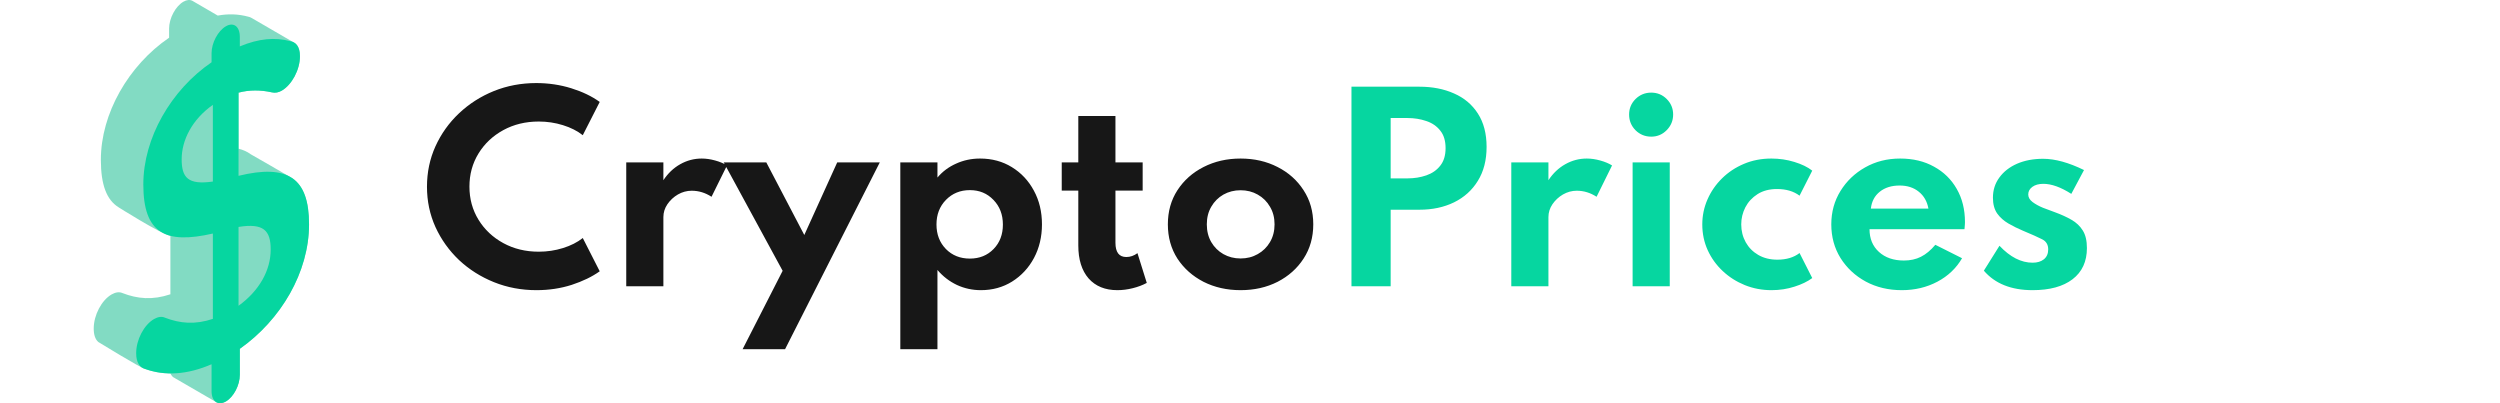<svg width="1240" height="200" viewBox="0 0 1240 200" fill="none" xmlns="http://www.w3.org/2000/svg">
<path d="M266.08 143.92C272.28 143.92 278.12 143.04 283.6 141.28C289.08 139.48 293.7 137.24 297.46 134.56L289.06 118.06C286.38 120.18 283.1 121.84 279.22 123.04C275.38 124.24 271.38 124.84 267.22 124.84C260.7 124.84 254.84 123.42 249.64 120.58C244.44 117.74 240.34 113.88 237.34 109C234.34 104.12 232.84 98.64 232.84 92.56C232.84 86.48 234.34 81 237.34 76.12C240.34 71.24 244.44 67.38 249.64 64.54C254.84 61.7 260.7 60.28 267.22 60.28C271.38 60.28 275.38 60.88 279.22 62.08C283.1 63.28 286.38 64.94 289.06 67.06L297.46 50.56C293.58 47.76 288.88 45.5 283.36 43.78C277.84 42.06 272.04 41.2 265.96 41.2C258.52 41.2 251.52 42.52 244.96 45.16C238.44 47.8 232.68 51.48 227.68 56.2C222.72 60.88 218.82 66.34 215.98 72.58C213.18 78.78 211.78 85.46 211.78 92.62C211.78 99.74 213.18 106.4 215.98 112.6C218.82 118.8 222.72 124.26 227.68 128.98C232.68 133.66 238.46 137.32 245.02 139.96C251.58 142.6 258.6 143.92 266.08 143.92ZM310.618 142H329.038V107.68C329.038 105.4 329.698 103.28 331.018 101.32C332.378 99.32 334.118 97.7 336.238 96.46C338.398 95.22 340.678 94.6 343.078 94.6C346.558 94.6 349.838 95.6 352.918 97.6L360.598 82.06C358.998 81.06 357.038 80.24 354.718 79.6C352.438 78.96 350.218 78.64 348.058 78.64C344.258 78.64 340.698 79.58 337.378 81.46C334.098 83.3 331.318 85.94 329.038 89.38V80.56H310.618V142ZM368.332 173.2H389.392L436.372 80.56H415.252L398.932 116.56L380.092 80.56H358.972L388.192 134.32L368.332 173.2ZM446.555 173.2H464.975V133.9C467.695 137.1 470.915 139.58 474.635 141.34C478.355 143.06 482.315 143.92 486.515 143.92C492.275 143.92 497.435 142.5 501.995 139.66C506.595 136.78 510.215 132.88 512.855 127.96C515.495 123 516.815 117.44 516.815 111.28C516.815 105.04 515.475 99.46 512.795 94.54C510.155 89.62 506.515 85.74 501.875 82.9C497.275 80.06 492.015 78.64 486.095 78.64C481.855 78.64 477.895 79.48 474.215 81.16C470.535 82.8 467.455 85.1 464.975 88.06V80.56H446.555V173.2ZM481.055 128.26C476.255 128.26 472.295 126.68 469.175 123.52C466.055 120.32 464.495 116.26 464.495 111.34C464.495 106.42 466.055 102.36 469.175 99.16C472.335 95.92 476.295 94.3 481.055 94.3C485.775 94.3 489.675 95.92 492.755 99.16C495.875 102.36 497.435 106.44 497.435 111.4C497.435 116.32 495.895 120.36 492.815 123.52C489.735 126.68 485.815 128.26 481.055 128.26ZM554.22 143.92C556.7 143.92 559.22 143.6 561.78 142.96C564.38 142.32 566.72 141.44 568.8 140.32L564.18 125.56C562.46 126.84 560.62 127.48 558.66 127.48C555.06 127.48 553.26 125.12 553.26 120.4V94.54H566.76V80.56H553.26V57.52H534.84V80.56H526.62V94.54H534.84V121.72C534.84 128.72 536.54 134.18 539.94 138.1C543.38 141.98 548.14 143.92 554.22 143.92ZM615.319 143.92C622.119 143.92 628.239 142.54 633.679 139.78C639.119 136.98 643.419 133.14 646.579 128.26C649.779 123.34 651.379 117.68 651.379 111.28C651.379 104.88 649.779 99.24 646.579 94.36C643.419 89.44 639.119 85.6 633.679 82.84C628.239 80.04 622.119 78.64 615.319 78.64C608.559 78.64 602.439 80.04 596.959 82.84C591.519 85.6 587.199 89.44 583.999 94.36C580.839 99.24 579.259 104.88 579.259 111.28C579.259 117.68 580.839 123.34 583.999 128.26C587.199 133.14 591.519 136.98 596.959 139.78C602.439 142.54 608.559 143.92 615.319 143.92ZM615.319 128.2C612.199 128.2 609.359 127.48 606.799 126.04C604.279 124.6 602.279 122.62 600.799 120.1C599.319 117.54 598.579 114.6 598.579 111.28C598.579 107.96 599.319 105.04 600.799 102.52C602.279 99.96 604.279 97.96 606.799 96.52C609.359 95.08 612.199 94.36 615.319 94.36C618.479 94.36 621.319 95.08 623.839 96.52C626.399 97.96 628.419 99.96 629.899 102.52C631.419 105.04 632.179 107.96 632.179 111.28C632.179 114.6 631.419 117.54 629.899 120.1C628.419 122.62 626.399 124.6 623.839 126.04C621.319 127.48 618.479 128.2 615.319 128.2Z" fill="#171717"/>
<path d="M670.328 142H689.768V104.02H704.048C710.488 104.02 716.208 102.8 721.208 100.36C726.248 97.88 730.188 94.32 733.028 89.68C735.908 85.04 737.348 79.44 737.348 72.88C737.348 66.28 735.908 60.76 733.028 56.32C730.188 51.88 726.248 48.56 721.208 46.36C716.208 44.12 710.488 43 704.048 43H670.328V142ZM689.768 88.48V58.54H698.048C701.448 58.54 704.588 59.04 707.468 60.04C710.348 61 712.648 62.58 714.368 64.78C716.128 66.94 717.008 69.84 717.008 73.48C717.008 77.08 716.128 79.98 714.368 82.18C712.648 84.38 710.348 85.98 707.468 86.98C704.588 87.98 701.448 88.48 698.048 88.48H689.768ZM749.602 142H768.022V107.68C768.022 105.4 768.682 103.28 770.002 101.32C771.362 99.32 773.102 97.7 775.222 96.46C777.382 95.22 779.662 94.6 782.062 94.6C785.542 94.6 788.822 95.6 791.902 97.6L799.582 82.06C797.982 81.06 796.022 80.24 793.702 79.6C791.422 78.96 789.202 78.64 787.042 78.64C783.242 78.64 779.682 79.58 776.362 81.46C773.082 83.3 770.302 85.94 768.022 89.38V80.56H749.602V142ZM819.017 67.78C822.017 67.78 824.577 66.7 826.697 64.54C828.817 62.38 829.877 59.8 829.877 56.8C829.877 53.8 828.817 51.24 826.697 49.12C824.577 47 822.017 45.94 819.017 45.94C815.977 45.94 813.377 47 811.217 49.12C809.097 51.24 808.037 53.8 808.037 56.8C808.037 59.84 809.097 62.44 811.217 64.6C813.377 66.72 815.977 67.78 819.017 67.78ZM809.777 142H828.197V80.56H809.777V142ZM878.655 143.92C882.695 143.92 886.495 143.34 890.055 142.18C893.615 141.06 896.555 139.64 898.875 137.92L892.575 125.5C889.735 127.7 886.055 128.8 881.535 128.8C877.975 128.8 874.835 128.02 872.115 126.46C869.435 124.9 867.355 122.8 865.875 120.16C864.395 117.48 863.655 114.52 863.655 111.28C863.655 108.32 864.335 105.5 865.695 102.82C867.095 100.14 869.115 97.96 871.755 96.28C874.395 94.6 877.615 93.76 881.415 93.76C885.935 93.76 889.655 94.86 892.575 97.06L898.875 84.64C896.635 82.88 893.675 81.44 889.995 80.32C886.355 79.2 882.555 78.64 878.595 78.64C873.675 78.64 869.135 79.52 864.975 81.28C860.815 83.04 857.195 85.44 854.115 88.48C851.035 91.52 848.635 95 846.915 98.92C845.195 102.84 844.335 106.98 844.335 111.34C844.335 115.9 845.235 120.16 847.035 124.12C848.835 128.04 851.315 131.48 854.475 134.44C857.635 137.4 861.275 139.72 865.395 141.4C869.555 143.08 873.975 143.92 878.655 143.92ZM943.302 143.92C949.782 143.92 955.662 142.52 960.942 139.72C966.222 136.92 970.302 133.04 973.182 128.08L959.922 121.42C957.642 124.14 955.262 126.12 952.782 127.36C950.342 128.6 947.522 129.22 944.322 129.22C939.202 129.22 935.082 127.8 931.962 124.96C928.842 122.12 927.282 118.36 927.282 113.68H974.382C974.502 112.64 974.562 111.94 974.562 111.58C974.602 111.18 974.622 110.72 974.622 110.2C974.622 103.92 973.262 98.42 970.542 93.7C967.862 88.98 964.102 85.3 959.262 82.66C954.462 79.98 948.862 78.64 942.462 78.64C936.062 78.64 930.282 80.1 925.122 83.02C920.002 85.9 915.922 89.8 912.882 94.72C909.842 99.64 908.322 105.16 908.322 111.28C908.322 117.48 909.842 123.04 912.882 127.96C915.962 132.88 920.142 136.78 925.422 139.66C930.702 142.5 936.662 143.92 943.302 143.92ZM927.942 103.48C928.342 99.92 929.822 97.12 932.382 95.08C934.942 93.04 938.222 92.02 942.222 92.02C946.022 92.02 949.182 93.04 951.702 95.08C954.262 97.12 955.862 99.92 956.502 103.48H927.942ZM1008.17 143.92C1016.65 143.92 1023.25 142.12 1027.97 138.52C1032.73 134.88 1035.11 129.72 1035.11 123.04C1035.11 119.4 1034.43 116.5 1033.07 114.34C1031.71 112.14 1029.83 110.36 1027.43 109C1025.07 107.64 1022.35 106.4 1019.27 105.28C1017.39 104.6 1015.41 103.86 1013.33 103.06C1011.29 102.22 1009.55 101.26 1008.11 100.18C1006.71 99.1 1006.01 97.86 1006.01 96.46C1006.01 94.94 1006.69 93.68 1008.05 92.68C1009.41 91.68 1011.23 91.18 1013.51 91.18C1017.55 91.18 1022.17 92.84 1027.37 96.16L1033.67 84.34C1026.07 80.62 1019.31 78.76 1013.39 78.76C1008.51 78.76 1004.19 79.58 1000.43 81.22C996.714 82.86 993.794 85.14 991.674 88.06C989.554 90.94 988.494 94.28 988.494 98.08C988.494 101.24 989.194 103.84 990.594 105.88C992.034 107.88 993.894 109.54 996.174 110.86C998.454 112.18 1000.83 113.36 1003.31 114.4C1007.63 116.2 1010.81 117.62 1012.85 118.66C1014.89 119.66 1015.91 121.34 1015.91 123.7C1015.91 125.82 1015.19 127.46 1013.75 128.62C1012.35 129.74 1010.49 130.3 1008.17 130.3C1002.49 130.3 997.014 127.5 991.734 121.9L983.994 134.26C989.514 140.7 997.574 143.92 1008.17 143.92Z" fill="#06D6A0"/>
<g clip-path="url(#clip0)">
<path d="M145.215 88.556L145.219 88.551L145.174 88.525C144.389 87.97 124.364 76.512 124.364 76.512C122.649 75.241 120.628 74.335 118.311 73.755V45.95C123.788 44.505 129.266 44.566 134.908 45.818C136.52 46.176 138.13 45.891 139.743 44.96C144.737 42.076 148.77 34.596 148.77 27.931C148.77 24.527 147.783 22.537 146.37 21.446L124.988 9.015C124.341 8.595 123.624 8.336 122.876 8.208C118.237 6.987 113.347 6.754 108.008 7.726L95.45 0.418L95.448 0.421C94.246 -0.235 92.686 -0.146 90.965 0.847C87.096 3.081 83.873 9.024 83.873 14.18V18.694C63.728 32.474 50.028 56.284 50.028 79.275C50.028 91.684 52.898 99.176 58.833 102.823C58.833 102.824 58.833 102.835 58.833 102.835C58.833 102.835 79.903 116.154 84.518 116.957V145.963C75.656 148.929 68.243 148.267 60.667 145.335C59.216 144.667 57.282 144.928 55.348 146.045C50.352 148.929 46.484 156.316 46.484 162.981C46.484 166.168 47.304 168.335 48.741 169.618C48.741 169.618 69.725 182.507 71.895 182.979C75.891 184.428 80.106 185.173 84.508 185.208C84.996 186.33 85.735 187.12 86.659 187.508L86.658 187.517C86.658 187.517 107.396 199.57 107.61 199.667L107.637 199.683L107.639 199.678C108.852 200.221 110.378 200.084 112.022 199.135C115.892 196.901 118.951 191.054 118.951 185.895V173.004C139.423 158.606 153.279 134.918 153.279 111.282C153.281 99.95 150.729 92.494 145.215 88.556Z" fill="#06B889" fill-opacity="0.5"/>
<path d="M112.022 13.048C115.892 10.814 118.951 13.13 118.951 18.286V23.013C128.461 19.026 136.52 18.457 143.933 20.409C146.513 20.853 148.77 22.778 148.77 27.931C148.77 34.596 144.737 42.076 139.743 44.96C138.13 45.891 136.52 46.176 134.908 45.818C129.266 44.566 123.789 44.505 118.311 45.95V87.209C142.809 81.23 153.281 88.292 153.281 111.282C153.281 134.918 139.423 158.606 118.951 173.004V185.895C118.951 191.054 115.892 196.899 112.022 199.133C108.154 201.369 104.932 199.149 104.932 193.99V180.666C92.845 185.925 81.726 186.542 71.896 182.979C69.157 182.198 67.543 179.694 67.543 175.18C67.543 168.515 71.413 161.128 76.407 158.244C78.342 157.129 80.277 156.866 81.726 157.536C89.302 160.466 96.715 161.128 105.579 158.163V115.833C82.048 121.252 71.086 115.762 71.086 91.475C71.086 68.484 84.787 44.673 104.932 30.895V26.381C104.932 21.225 108.154 15.282 112.022 13.048ZM105.577 90.045V52.011C95.264 59.256 90.106 69.537 90.106 78.993C90.106 88.016 93.166 91.835 105.577 90.045ZM118.311 112.561V151.668C128.624 144.212 134.265 134.079 134.265 123.761C134.265 114.311 130.718 110.558 118.311 112.561Z" fill="#06D6A0"/>
</g>
<defs>
<clipPath id="clip0">
<rect width="200" height="200" fill="white"/>
</clipPath>
</defs>
</svg>
